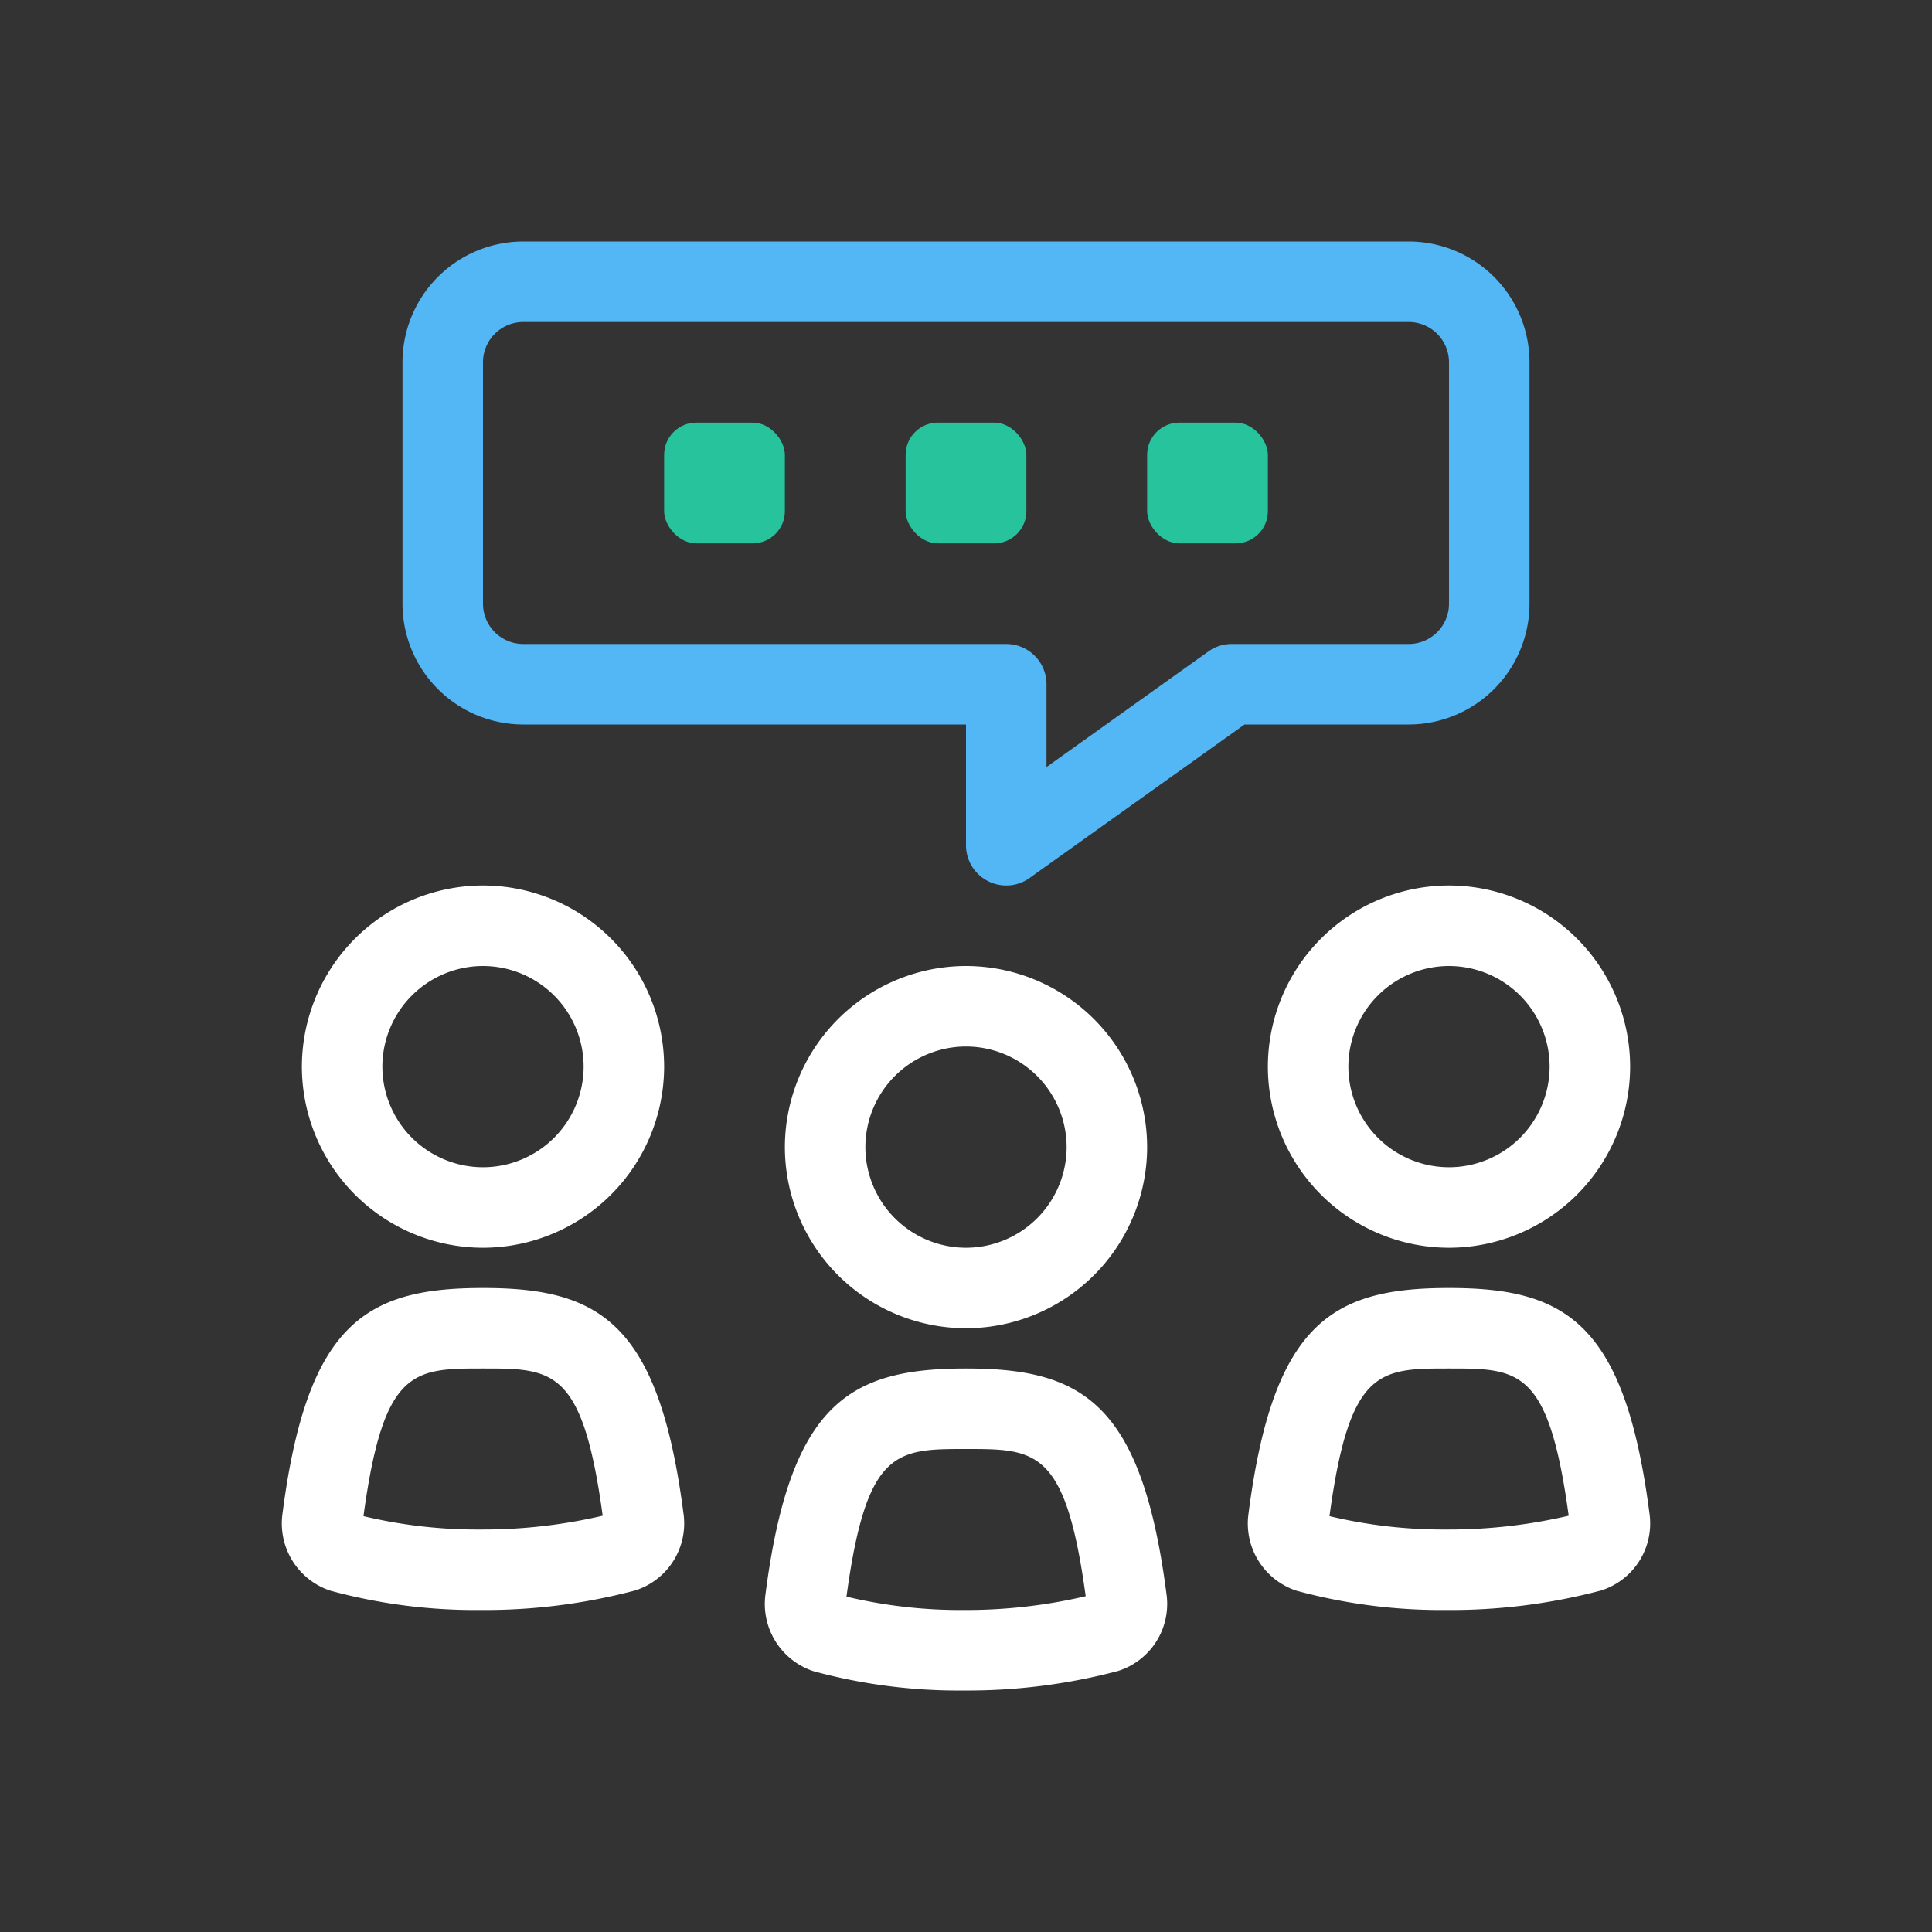 <svg xmlns="http://www.w3.org/2000/svg" width="60" height="60" viewBox="0 0 60 60">
  <rect x="0" y="0" width="60" height="60" fill="#333333" stroke="none"/>
  <g id="グループ_544" data-name="グループ 544" transform="translate(-576 7102)">
    <path id="パス_359" data-name="パス 359" d="M747.484-88.936C746.717-94.942,744.862-96,741.25-96s-5.468,1.058-6.234,7.064a2.2,2.2,0,0,0,1.495,2.336,17.149,17.149,0,0,0,4.67.6,18.242,18.242,0,0,0,4.794-.607,2.184,2.184,0,0,0,1.509-2.329Zm-6.3.436a15.248,15.248,0,0,1-3.646-.415c.622-4.585,1.546-4.585,3.715-4.585s3.091,0,3.714,4.572A16.328,16.328,0,0,1,741.181-88.5Z" transform="translate(-135.25 -6963.5)" fill="#fff"/>
    <path id="パス_360" data-name="パス 360" d="M741.125-94.75a5.632,5.632,0,0,0,5.625-5.625A5.632,5.632,0,0,0,741.125-106a5.632,5.632,0,0,0-5.625,5.625A5.632,5.632,0,0,0,741.125-94.75Zm0-8.75a3.129,3.129,0,0,1,3.125,3.125,3.129,3.129,0,0,1-3.125,3.125A3.129,3.129,0,0,1,738-100.375,3.129,3.129,0,0,1,741.125-103.5Z" transform="translate(-135.125 -6966)" fill="#fff"/>
    <path id="パス_361" data-name="パス 361" d="M759.484-90.936h0C758.717-96.942,756.862-98,753.25-98s-5.468,1.058-6.234,7.064a2.2,2.2,0,0,0,1.495,2.336,17.149,17.149,0,0,0,4.67.6,18.242,18.242,0,0,0,4.794-.607A2.184,2.184,0,0,0,759.484-90.936Zm-6.3.436a15.248,15.248,0,0,1-3.646-.415c.622-4.585,1.546-4.585,3.715-4.585s3.091,0,3.714,4.572A16.328,16.328,0,0,1,753.181-90.5Z" transform="translate(-132.25 -6964)" fill="#fff"/>
    <path id="パス_362" data-name="パス 362" d="M747.5-102.375a5.632,5.632,0,0,0,5.625,5.625,5.632,5.632,0,0,0,5.625-5.625A5.632,5.632,0,0,0,753.125-108,5.632,5.632,0,0,0,747.5-102.375Zm8.75,0a3.129,3.129,0,0,1-3.125,3.125A3.129,3.129,0,0,1,750-102.375a3.129,3.129,0,0,1,3.125-3.125A3.129,3.129,0,0,1,756.25-102.375Z" transform="translate(-132.125 -6966.5)" fill="#fff"/>
    <path id="パス_363" data-name="パス 363" d="M735.484-90.936C734.717-96.942,732.862-98,729.25-98s-5.468,1.058-6.234,7.064a2.2,2.2,0,0,0,1.495,2.336,17.149,17.149,0,0,0,4.67.6,18.242,18.242,0,0,0,4.794-.607,2.184,2.184,0,0,0,1.509-2.329Zm-6.3.436a15.248,15.248,0,0,1-3.646-.415c.622-4.585,1.546-4.585,3.715-4.585s3.091,0,3.714,4.572A16.328,16.328,0,0,1,729.181-90.5Z" transform="translate(-138.25 -6964)" fill="#fff"/>
    <path id="パス_364" data-name="パス 364" d="M729.125-96.75a5.632,5.632,0,0,0,5.625-5.625A5.632,5.632,0,0,0,729.125-108a5.632,5.632,0,0,0-5.625,5.625A5.632,5.632,0,0,0,729.125-96.75Zm0-8.75a3.129,3.129,0,0,1,3.125,3.125,3.129,3.129,0,0,1-3.125,3.125A3.129,3.129,0,0,1,726-102.375,3.129,3.129,0,0,1,729.125-105.5Z" transform="translate(-138.125 -6966.5)" fill="#fff"/>
    <path id="パス_365" data-name="パス 365" d="M761-112.75v-7.5a3.755,3.755,0,0,0-3.75-3.75h-27.5a3.755,3.755,0,0,0-3.75,3.75v7.5a3.755,3.755,0,0,0,3.75,3.75H743.5v3.75a1.248,1.248,0,0,0,.677,1.111,1.259,1.259,0,0,0,.573.139,1.244,1.244,0,0,0,.726-.234L752.15-109h5.1A3.755,3.755,0,0,0,761-112.75Zm-9.25,1.25a1.239,1.239,0,0,0-.726.234L746-107.679v-2.571a1.25,1.25,0,0,0-1.25-1.25h-15a1.252,1.252,0,0,1-1.25-1.25v-7.5a1.252,1.252,0,0,1,1.25-1.25h27.5a1.252,1.252,0,0,1,1.25,1.25v7.5a1.252,1.252,0,0,1-1.25,1.25Z" transform="translate(-137.5 -6970.5)" fill="#53b7f6"/>
    <rect id="長方形_337" data-name="長方形 337" width="3.75" height="3.75" rx="1" transform="translate(604.125 -7088.875)" fill="#26c39c"/>
    <rect id="長方形_338" data-name="長方形 338" width="3.75" height="3.75" rx="1" transform="translate(611.625 -7088.875)" fill="#26c39c"/>
    <rect id="長方形_339" data-name="長方形 339" width="3.75" height="3.75" rx="1" transform="translate(596.625 -7088.875)" fill="#26c39c"/>
    <rect id="長方形_340" data-name="長方形 340" width="60" height="60" transform="translate(576 -7102)" fill="none"/>
  </g>
</svg>

